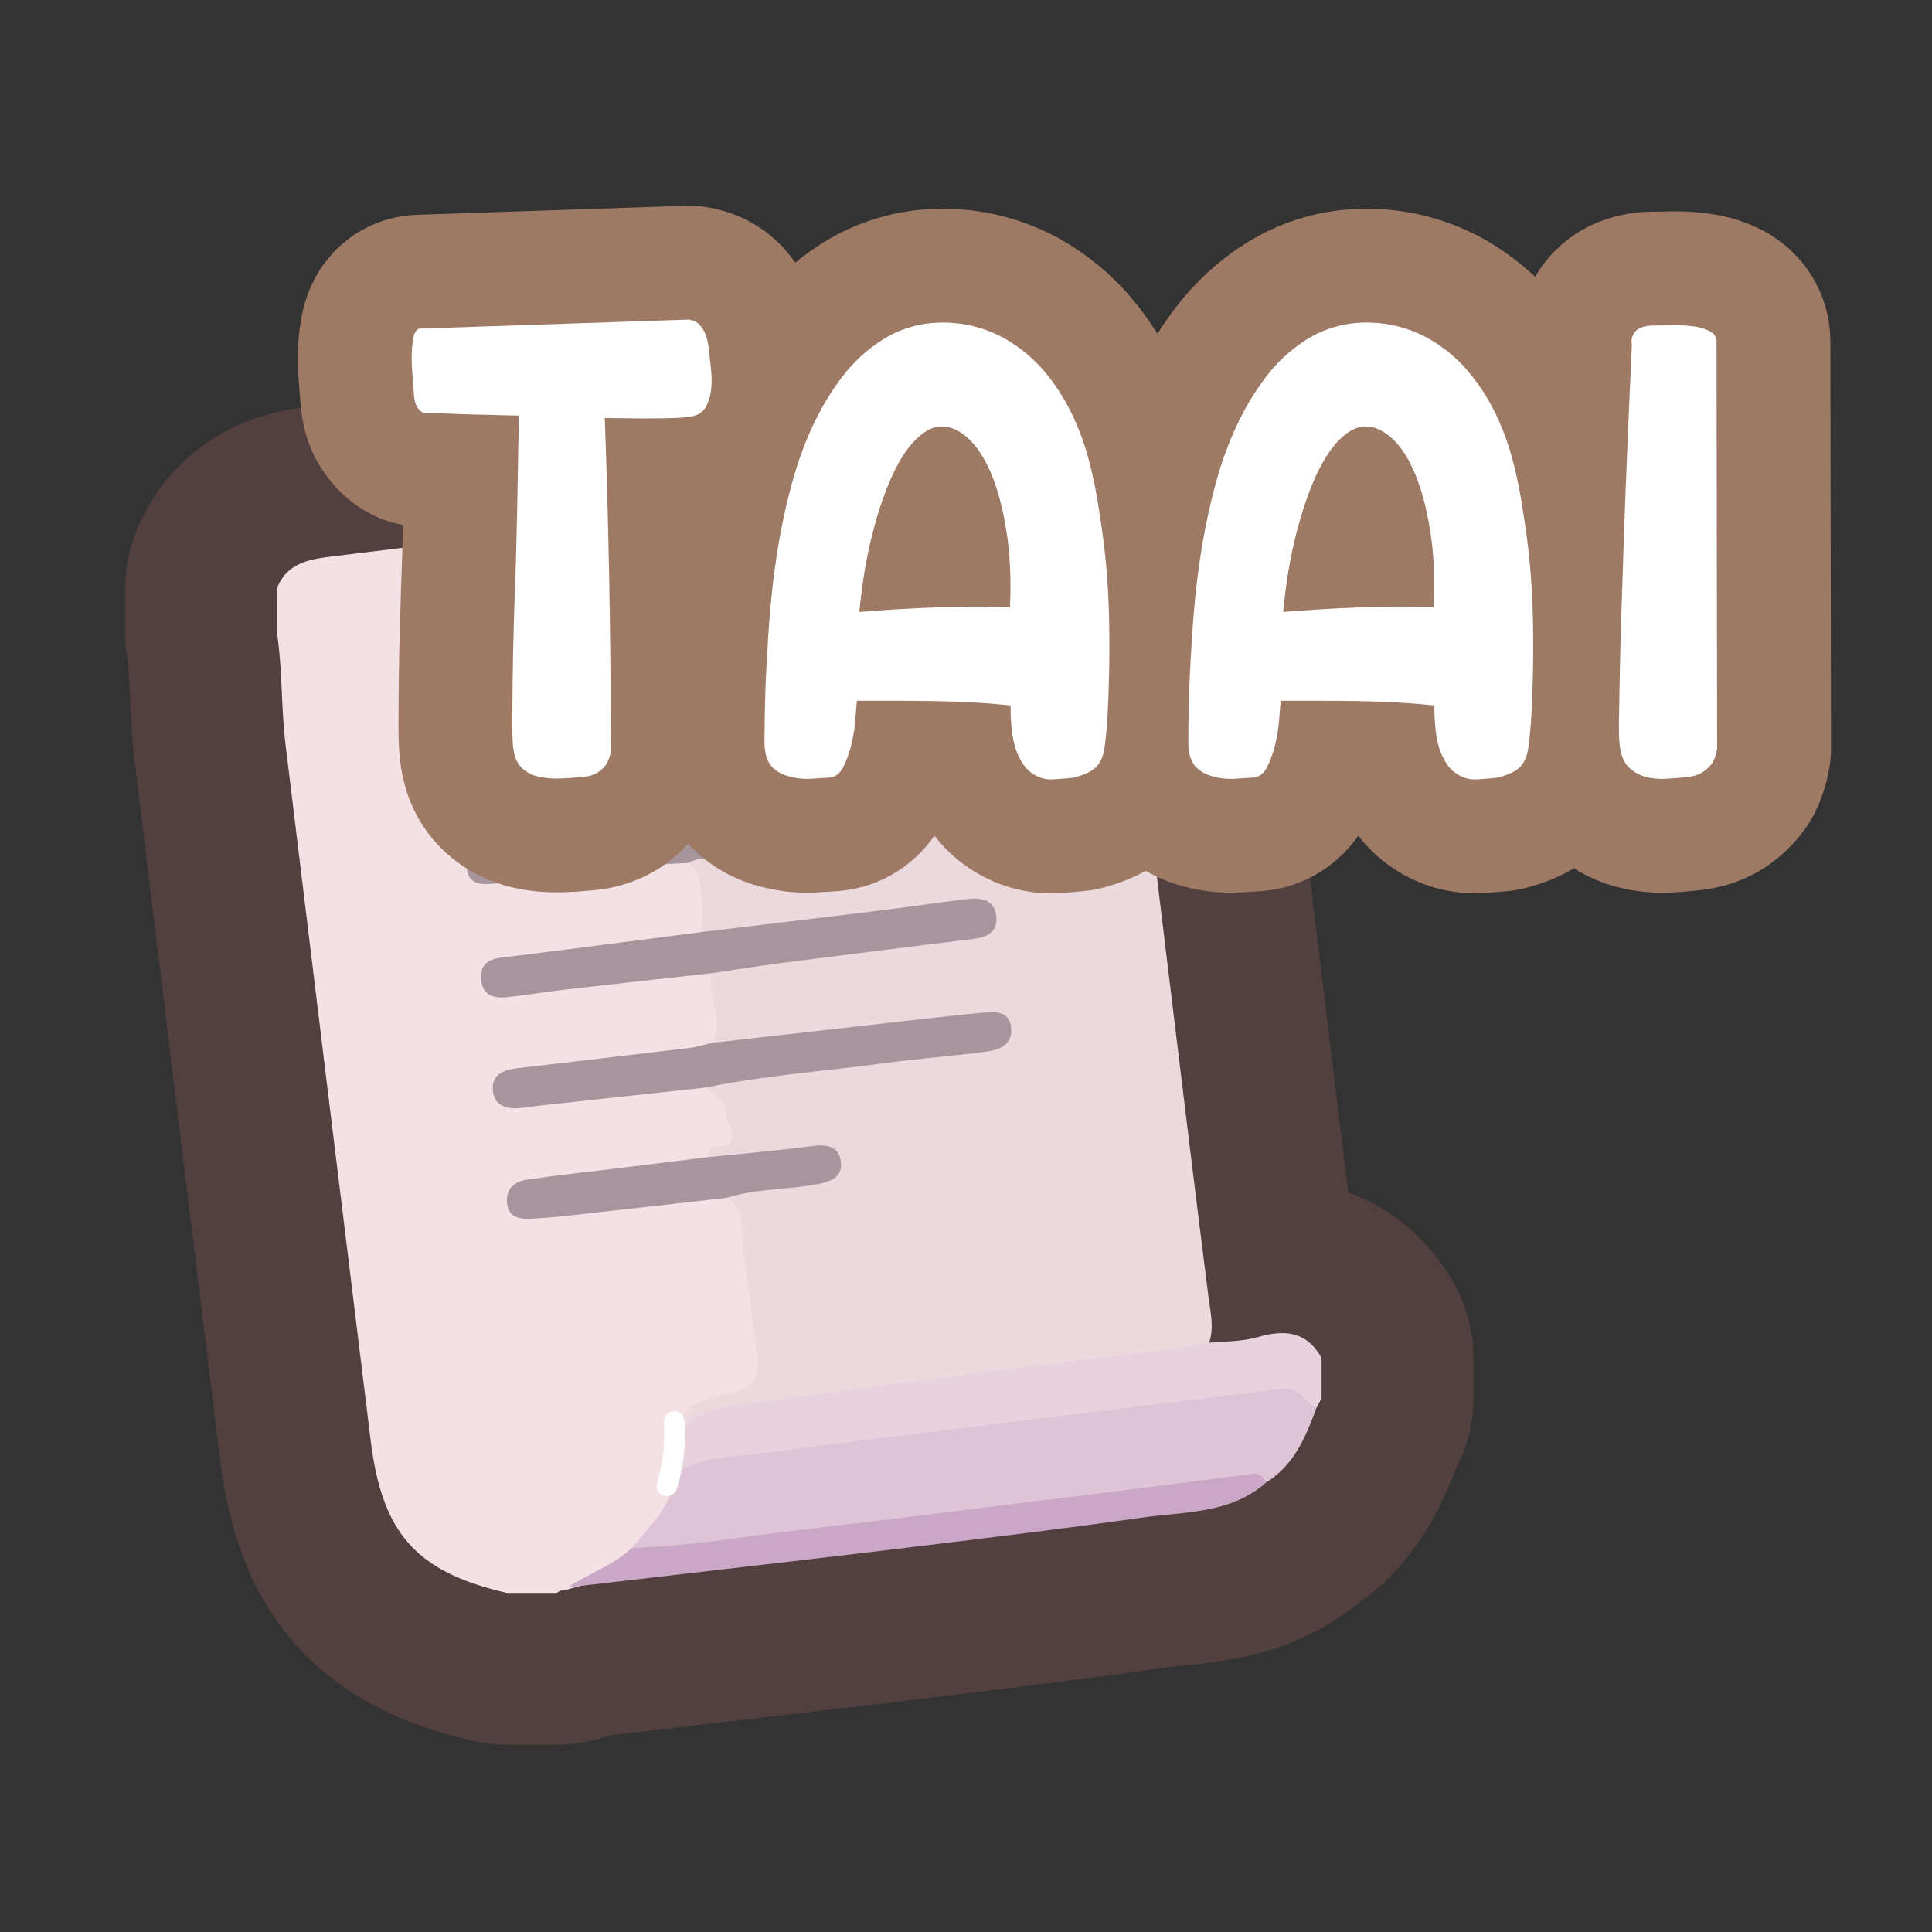 <?xml version="1.0" encoding="UTF-8"?>
<svg id="Layer_1" data-name="Layer 1" xmlns="http://www.w3.org/2000/svg" width="280" height="280" xmlns:xlink="http://www.w3.org/1999/xlink" viewBox="0 0 280 280">
  <rect x="0" y="0" width="280" height="280" fill="#333333" stroke="none"/>
  <a xlink:href="https://www.notion.so/dmmnotes/Transcripts-ba81088cb946415f86bb25a005fe4ae2?pvs=4">
    <g>
      <g>
        <path d="M153.871,68.591h1.449c4.822.534,5.669,4.175,6.166,8.005,1.333,10.277,2.484,20.576,3.765,30.86,3.337,26.782,6.476,53.588,9.874,80.363.285,2.247.871,4.519.117,6.798-1.277,1.785-3.278,1.848-5.165,2.098-19.899,2.633-39.805,5.219-59.719,7.724-4.382.551-8.401,1.615-12.01,4.142-2.163-2.855.097-4.376,1.907-5.869,1.414-1.166,3.302-1.447,5.031-1.956,2.321-.684,3.481-2.143,3.153-4.542-1.025-7.513-1.262-15.146-3.38-22.493.4-1.925,2.06-1.722,3.416-1.971,3.075-.566,6.229-.616,9.275-1.358,1.002-.244,2.456-.401,2.312-1.794-.151-1.466-1.613-1.15-2.631-1.153-3.982-.012-7.897.739-11.842,1.146-.964.099-1.919.195-2.828-.251-1.186-.95-.891-2.068.121-2.691,2.554-1.572,1.564-3.392.626-5.276-.562-1.128-1.861-2.043-.995-3.575,4.138-1.888,8.659-1.764,13.018-2.401,8.324-1.217,16.699-2.067,25.057-3.032,1.551-.179,4.091.04,3.792-2.176-.223-1.655-2.652-1.167-4.106-.988-10.499,1.291-21.025,2.35-31.507,3.778-1.896.258-3.824.708-5.579-.552-.711-3.481-1.832-6.949-.411-10.515,1.298-1.521,3.128-1.623,4.921-1.852,9.9-1.261,19.788-2.615,29.715-3.673,1.873-.2,5.171.042,4.837-2.397-.362-2.651-3.424-1.139-5.246-.944-10.284,1.102-20.528,2.536-30.789,3.832-1.535.194-3.106.593-4.566-.347-1.824-3.326-1.053-7.221-2.34-10.668.818-1.78,2.548-1.64,4.044-1.79,10.304-1.036,20.537-2.673,30.847-3.655,1.683-.16,3.35-.414,4.958-.942.724-.238,1.318-.738,1.258-1.566-.063-.872-.783-1.123-1.539-1.233-1.331-.195-2.639.031-3.955.187-11.123,1.317-22.205,2.956-33.332,4.239-1.666.192-3.358.604-4.867-.567,3.336-10.927-1.365-21.461-1.586-32.215-.01-.478-.142-.952-.203-1.43-.99-7.649-.523-8.352,7.046-10.589.705-.208,1.255-.711,1.926-.983,5.808-1.71,11.886-1.584,17.795-2.611,10.646-1.849,21.45-2.047,32.171-3.115Z" fill="none" stroke="#52403f" stroke-linecap="round" stroke-linejoin="round" stroke-width="44"/>
        <path d="M103.899,75.128c-.625,1.294-1.791,1.316-3.029,1.467-3.89.473-5.38,2.245-4.943,5.989,1.13,9.697,2.358,19.383,3.529,29.075.361,2.989.576,5.952-2.817,7.554-1.321,1.775-3.348,1.762-5.232,1.966-6.237.675-12.419,1.793-18.675,2.314-.481.04-.973.076-1.427.232-.798.274-1.713.559-1.712,1.592.001,1.16,1.023,1.194,1.836,1.309,1.687.239,3.37.07,5.049-.151,5.861-.77,11.736-1.436,17.588-2.281,1.88-.271,3.861-.71,5.468.894,2.332,1.16,1.917,3.458,2.146,5.424.175,1.501.027,3.039.022,4.561-1.583,1.914-3.918,1.674-5.999,1.952-6.459.863-12.935,1.605-19.389,2.508-.717.1-1.447.175-2.135.391-1.083.34-2.787.265-2.515,1.949.257,1.592,1.8,1.268,2.983,1.16,8.053-.737,16.07-1.795,24.1-2.745,1.533-.181,3.139-.626,4.419.751-.734,3.368,1.908,6.738-.003,10.106-.964,1.762-2.737,1.724-4.383,1.972-7.126,1.072-14.348,1.395-21.442,2.685-1.5.273-4.181-0-3.847,2.159.316,2.045,2.785,1.129,4.367,1.006,6.467-.505,12.891-1.406,19.326-2.204,1.762-.218,3.607-.611,5.115.849.981,1.167,3,1.748,2.895,3.456-.11,1.789,3.094,5.167-1.988,5.154-.258-.001-.517.98-.776,1.504-1.188,1.705-3.094,1.715-4.848,1.977-6.081.91-12.233,1.236-18.309,2.195-1.064.168-2.175.148-3.123.785-.411.276-.769.596-.783,1.129-.02.741.485,1.059,1.104,1.207,1.792.428,3.599.277,5.395.046,6.099-.783,12.201-1.536,18.303-2.286,1.76-.216,3.613-.729,5.109.82,3.037,1.767,2.009,4.871,2.393,7.472.749,5.07,1.309,10.169,2.029,15.244.448,3.159-.682,5.052-3.931,5.564-.939.148-1.841.519-2.772.738-3.066.723-4.799,2.558-4.899,5.784,1.372,1.276,1.102,2.922,1.024,4.524-.461,4.982-3.428,8.523-6.807,11.827-2.807,2.624-5.954,4.656-9.763,5.51-.579.302-1.334.064-1.841.595h-7.243c-13.02-3.005-18.078-8.483-19.747-22.075-4.129-33.627-8.255-67.255-12.34-100.888-.649-5.345-.431-10.778-1.234-16.124v-6.52c1.495-3.846,4.988-4.233,8.338-4.65,10.293-1.28,20.593-2.505,30.885-3.794,6.702-.839,13.401-1.709,20.113-2.473,1.539-.175,3.141-.576,4.414.792Z" fill="none" stroke="#52403f" stroke-linecap="round" stroke-linejoin="round" stroke-width="44"/>
        <path d="M191.537,202.607c-.251.484-.502.968-.753,1.452-9.792-2.757-19.303.64-28.857,1.639-18.83,1.968-37.608,4.484-56.407,6.776-2.477.302-4.796,1.811-7.412,1.006-.003-1.692-.006-3.384-.01-5.077,2.297-4.211,6.5-4.507,10.531-5.044,16.383-2.181,32.763-4.381,49.164-6.419,5.706-.709,11.443-1.152,17.088-2.304,2.464-.255,5.028-.164,7.369-.842,3.931-1.137,7.123-.878,9.286,3.018v5.795Z" fill="none" stroke="#52403f" stroke-linecap="round" stroke-linejoin="round" stroke-width="44"/>
        <path d="M103.166,141.04c-7.113.793-14.227,1.569-21.337,2.388-2.852.328-5.685.83-8.541,1.102-1.841.175-3.397-.355-3.558-2.608-.154-2.155.99-2.905,3.017-3.151,9.66-1.171,19.306-2.453,28.957-3.696,8.46-1.019,16.923-2.02,25.38-3.062,4.41-.544,8.806-1.193,13.216-1.731,1.959-.239,3.805.165,4.086,2.481.281,2.315-1.327,3.069-3.366,3.318-9.297,1.139-18.592,2.305-27.882,3.501-3.331.429-6.648.969-9.971,1.458Z" fill="none" stroke="#52403f" stroke-linecap="round" stroke-linejoin="round" stroke-width="44"/>
        <path d="M102.3,157.613c-8.128.882-16.255,1.762-24.383,2.648-.836.091-1.666.25-2.503.324-2.011.178-3.821-.317-3.992-2.606-.173-2.324,1.654-2.946,3.598-3.174,8.336-.975,16.674-1.938,25.006-2.942,1.059-.128,2.091-.473,3.136-.717,9.658-1.097,19.314-2.2,28.973-3.288,3.46-.39,6.92-.79,10.389-1.09,1.686-.146,3.657-.288,3.991,2.01.37,2.549-1.56,3.371-3.568,3.631-5.001.647-10.037,1.025-15.033,1.704-8.539,1.16-17.158,1.738-25.614,3.5Z" fill="none" stroke="#52403f" stroke-linecap="round" stroke-linejoin="round" stroke-width="44"/>
        <path d="M99.534,125.09c-7.442.176-14.718,1.863-22.119,2.426-2.028.154-4.047.432-6.076.573-1.749.121-3.481.089-3.689-2.311-.211-2.427,1.438-3.137,3.333-3.397,4.268-.585,8.555-1.04,12.832-1.564,4.275-.524,8.548-1.067,12.823-1.603,8.946-1.05,17.893-2.093,26.839-3.153,5.011-.594,10.016-1.246,15.03-1.81,1.943-.219,3.799.016,3.823,2.586.021,2.292-1.503,2.969-3.554,3.205-12.415,1.425-24.823,2.911-37.23,4.406-.686.083-1.342.422-2.011.643Z" fill="none" stroke="#52403f" stroke-linecap="round" stroke-linejoin="round" stroke-width="44"/>
        <path d="M105.279,173.601c-7.507.848-15.014,1.707-22.523,2.537-1.909.211-3.825.382-5.743.483-1.821.096-3.478-.222-3.548-2.551-.065-2.174,1.468-2.916,3.245-3.163,4.159-.578,8.333-1.048,12.501-1.56,4.406-.541,8.812-1.08,13.218-1.62,5.128-.532,10.269-.969,15.379-1.641,2.122-.279,3.783.073,4.059,2.306.247,2.005-1.193,2.795-3.128,3.177-4.461.882-9.085.644-13.461,2.032Z" fill="none" stroke="#52403f" stroke-linecap="round" stroke-linejoin="round" stroke-width="44"/>
        <path d="M98.108,213.48c3.678-2.483,8.033-2.277,12.131-2.834,13.376-1.818,26.787-3.377,40.185-5.03,11.857-1.463,23.717-2.907,35.573-4.383,2.363-.294,3.084,2.071,4.788,2.826-1.538,4.197-3.241,8.283-7.282,10.79-10.668.975-21.265,2.545-31.901,3.795-18.322,2.153-36.61,4.585-54.938,6.693-1.777.204-3.635.537-5.093-1.005,2.744-3.277,5.864-6.327,6.537-10.852Z" fill="none" stroke="#52403f" stroke-linecap="round" stroke-linejoin="round" stroke-width="44"/>
        <path d="M91.571,224.332c8.054-.19,15.974-1.635,23.95-2.554,8.928-1.03,17.847-2.141,26.767-3.239,8.682-1.068,17.362-2.157,26.042-3.248,4.395-.552,8.786-1.137,13.182-1.689.972-.122,1.583.425,1.992,1.248-5.192,4.595-11.833,4.212-18.045,5.099-10.911,1.558-21.859,2.87-32.801,4.207-10.827,1.323-21.665,2.553-32.498,3.82-5.948.695-11.896,1.383-17.843,2.073,3.008-2.032,6.571-3.163,9.256-5.717Z" fill="none" stroke="#52403f" stroke-linecap="round" stroke-linejoin="round" stroke-width="44"/>
      </g>
      <g>
        <path d="M153.871,68.591h1.449c4.822.534,5.669,4.175,6.166,8.005,1.333,10.277,2.484,20.576,3.765,30.86,3.337,26.782,6.476,53.588,9.874,80.363.285,2.247.871,4.519.117,6.798-1.277,1.785-3.278,1.848-5.165,2.098-19.899,2.633-39.805,5.219-59.719,7.724-4.382.551-8.401,1.615-12.01,4.142-2.163-2.855.097-4.376,1.907-5.869,1.414-1.166,3.302-1.447,5.031-1.956,2.321-.684,3.481-2.143,3.153-4.542-1.025-7.513-1.262-15.146-3.38-22.493.4-1.925,2.06-1.722,3.416-1.971,3.075-.566,6.229-.616,9.275-1.358,1.002-.244,2.456-.401,2.312-1.794-.151-1.466-1.613-1.15-2.631-1.153-3.982-.012-7.897.739-11.842,1.146-.964.099-1.919.195-2.828-.251-1.186-.95-.891-2.068.121-2.691,2.554-1.572,1.564-3.392.626-5.276-.562-1.128-1.861-2.043-.995-3.575,4.138-1.888,8.659-1.764,13.018-2.401,8.324-1.217,16.699-2.067,25.057-3.032,1.551-.179,4.091.04,3.792-2.176-.223-1.655-2.652-1.167-4.106-.988-10.499,1.291-21.025,2.35-31.507,3.778-1.896.258-3.824.708-5.579-.552-.711-3.481-1.832-6.949-.411-10.515,1.298-1.521,3.128-1.623,4.921-1.852,9.9-1.261,19.788-2.615,29.715-3.673,1.873-.2,5.171.042,4.837-2.397-.362-2.651-3.424-1.139-5.246-.944-10.284,1.102-20.528,2.536-30.789,3.832-1.535.194-3.106.593-4.566-.347-1.824-3.326-1.053-7.221-2.34-10.668.818-1.78,2.548-1.64,4.044-1.79,10.304-1.036,20.537-2.673,30.847-3.655,1.683-.16,3.35-.414,4.958-.942.724-.238,1.318-.738,1.258-1.566-.063-.872-.783-1.123-1.539-1.233-1.331-.195-2.639.031-3.955.187-11.123,1.317-22.205,2.956-33.332,4.239-1.666.192-3.358.604-4.867-.567,3.336-10.927-1.365-21.461-1.586-32.215-.01-.478-.142-.952-.203-1.43-.99-7.649-.523-8.352,7.046-10.589.705-.208,1.255-.711,1.926-.983,5.808-1.71,11.886-1.584,17.795-2.611,10.646-1.849,21.45-2.047,32.171-3.115Z" fill="#ebd9de" stroke-width="0"/>
        <path d="M103.899,75.128c-.625,1.294-1.791,1.316-3.029,1.467-3.89.473-5.38,2.245-4.943,5.989,1.13,9.697,2.358,19.383,3.529,29.075.361,2.989.576,5.952-2.817,7.554-1.321,1.775-3.348,1.762-5.232,1.966-6.237.675-12.419,1.793-18.675,2.314-.481.04-.973.076-1.427.232-.798.274-1.713.559-1.712,1.592.001,1.16,1.023,1.194,1.836,1.309,1.687.239,3.37.07,5.049-.151,5.861-.77,11.736-1.436,17.588-2.281,1.88-.271,3.861-.71,5.468.894,2.332,1.16,1.917,3.458,2.146,5.424.175,1.501.027,3.039.022,4.561-1.583,1.914-3.918,1.674-5.999,1.952-6.459.863-12.935,1.605-19.389,2.508-.717.1-1.447.175-2.135.391-1.083.34-2.787.265-2.515,1.949.257,1.592,1.8,1.268,2.983,1.16,8.053-.737,16.07-1.795,24.1-2.745,1.533-.181,3.139-.626,4.419.751-.734,3.368,1.908,6.738-.003,10.106-.964,1.762-2.737,1.724-4.383,1.972-7.126,1.072-14.348,1.395-21.442,2.685-1.5.273-4.181-0-3.847,2.159.316,2.045,2.785,1.129,4.367,1.006,6.467-.505,12.891-1.406,19.326-2.204,1.762-.218,3.607-.611,5.115.849.981,1.167,3,1.748,2.895,3.456-.11,1.789,3.094,5.167-1.988,5.154-.258-.001-.517.98-.776,1.504-1.188,1.705-3.094,1.715-4.848,1.977-6.081.91-12.233,1.236-18.309,2.195-1.064.168-2.175.148-3.123.785-.411.276-.769.596-.783,1.129-.02.741.485,1.059,1.104,1.207,1.792.428,3.599.277,5.395.046,6.099-.783,12.201-1.536,18.303-2.286,1.76-.216,3.613-.729,5.109.82,3.037,1.767,2.009,4.871,2.393,7.472.749,5.07,1.309,10.169,2.029,15.244.448,3.159-.682,5.052-3.931,5.564-.939.148-1.841.519-2.772.738-3.066.723-4.799,2.558-4.899,5.784,1.372,1.276,1.102,2.922,1.024,4.524-.461,4.982-3.428,8.523-6.807,11.827-2.807,2.624-5.954,4.656-9.763,5.51-.579.302-1.334.064-1.841.595h-7.243c-13.02-3.005-18.078-8.483-19.747-22.075-4.129-33.627-8.255-67.255-12.34-100.888-.649-5.345-.431-10.778-1.234-16.124v-6.52c1.495-3.846,4.988-4.233,8.338-4.65,10.293-1.28,20.593-2.505,30.885-3.794,6.702-.839,13.401-1.709,20.113-2.473,1.539-.175,3.141-.576,4.414.792Z" fill="#f4e1e5" stroke-width="0"/>
        <path d="M191.537,202.607c-.251.484-.502.968-.753,1.452-9.792-2.757-19.303.64-28.857,1.639-18.83,1.968-37.608,4.484-56.407,6.776-2.477.302-4.796,1.811-7.412,1.006-.003-1.692-.006-3.384-.01-5.077,2.297-4.211,6.5-4.507,10.531-5.044,16.383-2.181,32.763-4.381,49.164-6.419,5.706-.709,11.443-1.152,17.088-2.304,2.464-.255,5.028-.164,7.369-.842,3.931-1.137,7.123-.878,9.286,3.018v5.795Z" fill="#e8d2de" stroke-width="0"/>
        <path d="M103.166,141.04c-7.113.793-14.227,1.569-21.337,2.388-2.852.328-5.685.83-8.541,1.102-1.841.175-3.397-.355-3.558-2.608-.154-2.155.99-2.905,3.017-3.151,9.66-1.171,19.306-2.453,28.957-3.696,8.46-1.019,16.923-2.02,25.38-3.062,4.41-.544,8.806-1.193,13.216-1.731,1.959-.239,3.805.165,4.086,2.481.281,2.315-1.327,3.069-3.366,3.318-9.297,1.139-18.592,2.305-27.882,3.501-3.331.429-6.648.969-9.971,1.458Z" fill="#a6959c" stroke-width="0"/>
        <path d="M102.3,157.613c-8.128.882-16.255,1.762-24.383,2.648-.836.091-1.666.25-2.503.324-2.011.178-3.821-.317-3.992-2.606-.173-2.324,1.654-2.946,3.598-3.174,8.336-.975,16.674-1.938,25.006-2.942,1.059-.128,2.091-.473,3.136-.717,9.658-1.097,19.314-2.2,28.973-3.288,3.46-.39,6.92-.79,10.389-1.09,1.686-.146,3.657-.288,3.991,2.01.37,2.549-1.56,3.371-3.568,3.631-5.001.647-10.037,1.025-15.033,1.704-8.539,1.16-17.158,1.738-25.614,3.5Z" fill="#a6959c" stroke-width="0"/>
        <path d="M99.534,125.09c-7.442.176-14.718,1.863-22.119,2.426-2.028.154-4.047.432-6.076.573-1.749.121-3.481.089-3.689-2.311-.211-2.427,1.438-3.137,3.333-3.397,4.268-.585,8.555-1.04,12.832-1.564,4.275-.524,8.548-1.067,12.823-1.603,8.946-1.05,17.893-2.093,26.839-3.153,5.011-.594,10.016-1.246,15.03-1.81,1.943-.219,3.799.016,3.823,2.586.021,2.292-1.503,2.969-3.554,3.205-12.415,1.425-24.823,2.911-37.23,4.406-.686.083-1.342.422-2.011.643Z" fill="#a6959c" stroke-width="0"/>
        <path d="M105.279,173.601c-7.507.848-15.014,1.707-22.523,2.537-1.909.211-3.825.382-5.743.483-1.821.096-3.478-.222-3.548-2.551-.065-2.174,1.468-2.916,3.245-3.163,4.159-.578,8.333-1.048,12.501-1.56,4.406-.541,8.812-1.08,13.218-1.62,5.128-.532,10.269-.969,15.379-1.641,2.122-.279,3.783.073,4.059,2.306.247,2.005-1.193,2.795-3.128,3.177-4.461.882-9.085.644-13.461,2.032Z" fill="#a6959c" stroke-width="0"/>
        <path d="M98.108,213.48c3.678-2.483,8.033-2.277,12.131-2.834,13.376-1.818,26.787-3.377,40.185-5.03,11.857-1.463,23.717-2.907,35.573-4.383,2.363-.294,3.084,2.071,4.788,2.826-1.538,4.197-3.241,8.283-7.282,10.79-10.668.975-21.265,2.545-31.901,3.795-18.322,2.153-36.61,4.585-54.938,6.693-1.777.204-3.635.537-5.093-1.005,2.744-3.277,5.864-6.327,6.537-10.852Z" fill="#dec4d6" stroke-width="0"/>
        <path d="M91.571,224.332c8.054-.19,15.974-1.635,23.95-2.554,8.928-1.03,17.847-2.141,26.767-3.239,8.682-1.068,17.362-2.157,26.042-3.248,4.395-.552,8.786-1.137,13.182-1.689.972-.122,1.583.425,1.992,1.248-5.192,4.595-11.833,4.212-18.045,5.099-10.911,1.558-21.859,2.87-32.801,4.207-10.827,1.323-21.665,2.553-32.498,3.82-5.948.695-11.896,1.383-17.843,2.073,3.008-2.032,6.571-3.163,9.256-5.717Z" fill="#caa7c7" stroke-width="0"/>
      </g>
    </g>
  </a>
  <g>
    <g>
      <path d="M102.703,50.405c.115.987.23,2.031.348,3.133.115,1.102.115,2.117,0,3.045-.117.928-.378,1.739-.783,2.436-.406.696-1.044,1.131-1.914,1.305-.639.175-2.131.276-4.48.305-2.349.03-5.089.015-8.222-.043.29,8.12.508,16.182.653,24.186.144,8.004.217,16.066.217,24.187-.116.639-.319,1.218-.608,1.739-.291.465-.727.886-1.306,1.262-.58.378-1.363.594-2.349.652-1.044.116-2.103.188-3.176.218-1.073.028-2.074-.059-3.001-.261-.929-.204-1.727-.609-2.393-1.219-.668-.608-1.088-1.492-1.262-2.653-.117-.579-.174-1.769-.174-3.566s.014-3.959.043-6.481c.029-2.523.087-5.292.175-8.309.087-3.016.188-6.061.304-9.136.116-4.232.203-8.234.262-12.006.057-3.77.115-6.756.174-8.961-1.857-.057-3.582-.101-5.177-.13-1.596-.029-3.001-.072-4.22-.131-1.45-.057-2.755-.087-3.915-.087-.348.059-.639-.028-.87-.261-.232-.175-.449-.436-.652-.783-.204-.348-.334-.927-.392-1.74-.058-.812-.13-1.754-.217-2.827s-.117-2.102-.087-3.089c.028-.985.13-1.827.304-2.522.175-.696.492-1.044.957-1.044l38.89-1.306c.463.059.898.232,1.305.522.348.291.666.711.957,1.262.289.552.492,1.319.609,2.305Z" fill="#231f20" stroke-width="0"/>
      <path d="M145.681,49.1c2.203,1.276,4.089,2.843,5.655,4.698,1.565,1.856,2.884,3.887,3.958,6.09,1.072,2.205,1.928,4.539,2.566,7.004.638,2.466,1.131,4.945,1.479,7.438.812,4.93,1.274,9.918,1.392,14.964.115,5.046.028,10.122-.261,15.225-.117,1.45-.232,2.64-.349,3.567s-.334,1.683-.652,2.262c-.319.58-.77,1.044-1.349,1.392-.58.349-1.392.666-2.436.957-.987.116-2.016.203-3.089.262-1.073.057-2.074-.232-3.001-.87-.87-.579-1.596-1.566-2.175-2.958-.581-1.393-.9-3.394-.957-6.003v-.87c-1.451-.174-3.176-.318-5.177-.436-2.001-.115-4.046-.188-6.134-.217s-4.104-.044-6.046-.044h-4.916c-.059.522-.131,1.392-.218,2.61-.087,1.218-.275,2.436-.565,3.653-.291,1.219-.682,2.321-1.174,3.307-.494.986-1.175,1.507-2.045,1.565-.812.058-1.74.116-2.784.175-1.044.057-2.06-.059-3.045-.349-.986-.23-1.813-.696-2.479-1.392-.667-.696-1.03-1.797-1.087-3.307,0-1.797.028-3.856.087-6.177.057-2.319.174-4.842.348-7.568.115-2.263.305-4.742.565-7.439.261-2.696.638-5.466,1.131-8.308.492-2.842,1.131-5.684,1.914-8.526.783-2.841,1.769-5.538,2.958-8.091,1.188-2.552,2.595-4.9,4.22-7.047,1.623-2.146,3.567-3.944,5.829-5.395,2.667-1.682,5.597-2.522,8.787-2.522,3.188,0,6.205.782,9.048,2.349ZM124.539,88.685c3.654-.289,7.294-.507,10.919-.652,3.624-.145,7.265-.159,10.919-.044.174-4.117,0-7.8-.522-11.049-.521-3.247-1.248-5.988-2.175-8.222-.929-2.231-2.031-3.943-3.307-5.133-1.276-1.188-2.581-1.783-3.914-1.783-1.161,0-2.364.596-3.611,1.783-1.247,1.189-2.407,2.93-3.479,5.22-1.074,2.292-2.045,5.12-2.915,8.483-.869,3.364-1.509,7.163-1.914,11.396Z" fill="#231f20" stroke-width="0"/>
      <path d="M207.102,49.1c2.204,1.276,4.089,2.843,5.655,4.698,1.566,1.856,2.885,3.887,3.959,6.09,1.072,2.205,1.927,4.539,2.566,7.004.638,2.466,1.131,4.945,1.479,7.438.812,4.93,1.275,9.918,1.393,14.964.115,5.046.028,10.122-.262,15.225-.116,1.45-.232,2.64-.348,3.567-.117.928-.334,1.683-.652,2.262-.319.58-.77,1.044-1.349,1.392-.58.349-1.392.666-2.437.957-.986.116-2.016.203-3.088.262-1.074.057-2.074-.232-3.002-.87-.87-.579-1.596-1.566-2.175-2.958-.58-1.393-.899-3.394-.957-6.003v-.87c-1.45-.174-3.176-.318-5.177-.436-2.001-.115-4.045-.188-6.133-.217s-4.104-.044-6.047-.044h-4.915c-.059.522-.131,1.392-.218,2.61-.087,1.218-.276,2.436-.565,3.653-.291,1.219-.683,2.321-1.175,3.307-.493.986-1.175,1.507-2.044,1.565-.813.058-1.74.116-2.784.175-1.044.057-2.06-.059-3.045-.349-.987-.23-1.813-.696-2.479-1.392-.668-.696-1.03-1.797-1.088-3.307,0-1.797.028-3.856.087-6.177.058-2.319.174-4.842.349-7.568.115-2.263.304-4.742.565-7.439.261-2.696.637-5.466,1.131-8.308.492-2.842,1.131-5.684,1.914-8.526.782-2.841,1.769-5.538,2.958-8.091,1.188-2.552,2.595-4.9,4.219-7.047,1.623-2.146,3.567-3.944,5.829-5.395,2.667-1.682,5.597-2.522,8.787-2.522,3.189,0,6.206.782,9.048,2.349ZM185.961,88.685c3.654-.289,7.293-.507,10.919-.652,3.624-.145,7.264-.159,10.918-.044.174-4.117,0-7.8-.521-11.049-.522-3.247-1.248-5.988-2.176-8.222-.928-2.231-2.03-3.943-3.306-5.133-1.276-1.188-2.581-1.783-3.915-1.783-1.161,0-2.364.596-3.61,1.783-1.248,1.189-2.407,2.93-3.48,5.22-1.073,2.292-2.044,5.12-2.914,8.483-.87,3.364-1.509,7.163-1.914,11.396Z" fill="#231f20" stroke-width="0"/>
      <path d="M248.861,108.521c-.117.696-.319,1.335-.609,1.914-.291.465-.726.913-1.305,1.349-.58.435-1.363.71-2.349.826-1.044.116-2.104.203-3.176.262-1.074.057-2.074-.044-3.002-.305-.928-.262-1.726-.725-2.393-1.393-.667-.666-1.087-1.666-1.261-3.001-.117-.638-.161-1.972-.131-4.002.028-2.03.072-4.466.131-7.309.057-2.841.144-5.973.261-9.396.115-3.422.231-6.873.348-10.354.29-8.178.666-17.226,1.131-27.144-.116-.522-.058-.985.175-1.393.115-.348.376-.652.782-.913.405-.261,1.015-.42,1.827-.479.812,0,1.754-.014,2.828-.043,1.072-.029,2.102.015,3.088.13.985.117,1.827.349,2.523.696s1.044.87,1.044,1.565l.087,58.986Z" fill="#231f20" stroke-width="0"/>
    </g>
    <g>
      <path d="M102.703,50.405c.115.987.23,2.031.348,3.133.115,1.102.115,2.117,0,3.045-.117.928-.378,1.739-.783,2.436-.406.696-1.044,1.131-1.914,1.305-.639.175-2.131.276-4.48.305-2.349.03-5.089.015-8.222-.043.29,8.12.508,16.182.653,24.186.144,8.004.217,16.066.217,24.187-.116.639-.319,1.218-.608,1.739-.291.465-.727.886-1.306,1.262-.58.378-1.363.594-2.349.652-1.044.116-2.103.188-3.176.218-1.073.028-2.074-.059-3.001-.261-.929-.204-1.727-.609-2.393-1.219-.668-.608-1.088-1.492-1.262-2.653-.117-.579-.174-1.769-.174-3.566s.014-3.959.043-6.481c.029-2.523.087-5.292.175-8.309.087-3.016.188-6.061.304-9.136.116-4.232.203-8.234.262-12.006.057-3.77.115-6.756.174-8.961-1.857-.057-3.582-.101-5.177-.13-1.596-.029-3.001-.072-4.22-.131-1.45-.057-2.755-.087-3.915-.087-.348.059-.639-.028-.87-.261-.232-.175-.449-.436-.652-.783-.204-.348-.334-.927-.392-1.74-.058-.812-.13-1.754-.217-2.827s-.117-2.102-.087-3.089c.028-.985.13-1.827.304-2.522.175-.696.492-1.044.957-1.044l38.89-1.306c.463.059.898.232,1.305.522.348.291.666.711.957,1.262.289.552.492,1.319.609,2.305Z" fill="none" stroke="#9e7964" stroke-linecap="round" stroke-linejoin="round" stroke-width="33"/>
      <path d="M145.681,49.1c2.203,1.276,4.089,2.843,5.655,4.698,1.565,1.856,2.884,3.887,3.958,6.09,1.072,2.205,1.928,4.539,2.566,7.004.638,2.466,1.131,4.945,1.479,7.438.812,4.93,1.274,9.918,1.392,14.964.115,5.046.028,10.122-.261,15.225-.117,1.45-.232,2.64-.349,3.567s-.334,1.683-.652,2.262c-.319.58-.77,1.044-1.349,1.392-.58.349-1.392.666-2.436.957-.987.116-2.016.203-3.089.262-1.073.057-2.074-.232-3.001-.87-.87-.579-1.596-1.566-2.175-2.958-.581-1.393-.9-3.394-.957-6.003v-.87c-1.451-.174-3.176-.318-5.177-.436-2.001-.115-4.046-.188-6.134-.217s-4.104-.044-6.046-.044h-4.916c-.059.522-.131,1.392-.218,2.61-.087,1.218-.275,2.436-.565,3.653-.291,1.219-.682,2.321-1.174,3.307-.494.986-1.175,1.507-2.045,1.565-.812.058-1.74.116-2.784.175-1.044.057-2.06-.059-3.045-.349-.986-.23-1.813-.696-2.479-1.392-.667-.696-1.03-1.797-1.087-3.307,0-1.797.028-3.856.087-6.177.057-2.319.174-4.842.348-7.568.115-2.263.305-4.742.565-7.439.261-2.696.638-5.466,1.131-8.308.492-2.842,1.131-5.684,1.914-8.526.783-2.841,1.769-5.538,2.958-8.091,1.188-2.552,2.595-4.9,4.22-7.047,1.623-2.146,3.567-3.944,5.829-5.395,2.667-1.682,5.597-2.522,8.787-2.522,3.188,0,6.205.782,9.048,2.349ZM124.539,88.685c3.654-.289,7.294-.507,10.919-.652,3.624-.145,7.265-.159,10.919-.044.174-4.117,0-7.8-.522-11.049-.521-3.247-1.248-5.988-2.175-8.222-.929-2.231-2.031-3.943-3.307-5.133-1.276-1.188-2.581-1.783-3.914-1.783-1.161,0-2.364.596-3.611,1.783-1.247,1.189-2.407,2.93-3.479,5.22-1.074,2.292-2.045,5.12-2.915,8.483-.869,3.364-1.509,7.163-1.914,11.396Z" fill="none" stroke="#9e7964" stroke-linecap="round" stroke-linejoin="round" stroke-width="33"/>
      <path d="M207.102,49.1c2.204,1.276,4.089,2.843,5.655,4.698,1.566,1.856,2.885,3.887,3.959,6.09,1.072,2.205,1.927,4.539,2.566,7.004.638,2.466,1.131,4.945,1.479,7.438.812,4.93,1.275,9.918,1.393,14.964.115,5.046.028,10.122-.262,15.225-.116,1.45-.232,2.64-.348,3.567-.117.928-.334,1.683-.652,2.262-.319.58-.77,1.044-1.349,1.392-.58.349-1.392.666-2.437.957-.986.116-2.016.203-3.088.262-1.074.057-2.074-.232-3.002-.87-.87-.579-1.596-1.566-2.175-2.958-.58-1.393-.899-3.394-.957-6.003v-.87c-1.45-.174-3.176-.318-5.177-.436-2.001-.115-4.045-.188-6.133-.217s-4.104-.044-6.047-.044h-4.915c-.059.522-.131,1.392-.218,2.61-.087,1.218-.276,2.436-.565,3.653-.291,1.219-.683,2.321-1.175,3.307-.493.986-1.175,1.507-2.044,1.565-.813.058-1.74.116-2.784.175-1.044.057-2.06-.059-3.045-.349-.987-.23-1.813-.696-2.479-1.392-.668-.696-1.03-1.797-1.088-3.307,0-1.797.028-3.856.087-6.177.058-2.319.174-4.842.349-7.568.115-2.263.304-4.742.565-7.439.261-2.696.637-5.466,1.131-8.308.492-2.842,1.131-5.684,1.914-8.526.782-2.841,1.769-5.538,2.958-8.091,1.188-2.552,2.595-4.9,4.219-7.047,1.623-2.146,3.567-3.944,5.829-5.395,2.667-1.682,5.597-2.522,8.787-2.522,3.189,0,6.206.782,9.048,2.349ZM185.961,88.685c3.654-.289,7.293-.507,10.919-.652,3.624-.145,7.264-.159,10.918-.044.174-4.117,0-7.8-.521-11.049-.522-3.247-1.248-5.988-2.176-8.222-.928-2.231-2.03-3.943-3.306-5.133-1.276-1.188-2.581-1.783-3.915-1.783-1.161,0-2.364.596-3.61,1.783-1.248,1.189-2.407,2.93-3.48,5.22-1.073,2.292-2.044,5.12-2.914,8.483-.87,3.364-1.509,7.163-1.914,11.396Z" fill="none" stroke="#9e7964" stroke-linecap="round" stroke-linejoin="round" stroke-width="33"/>
      <path d="M248.861,108.521c-.117.696-.319,1.335-.609,1.914-.291.465-.726.913-1.305,1.349-.58.435-1.363.71-2.349.826-1.044.116-2.104.203-3.176.262-1.074.057-2.074-.044-3.002-.305-.928-.262-1.726-.725-2.393-1.393-.667-.666-1.087-1.666-1.261-3.001-.117-.638-.161-1.972-.131-4.002.028-2.03.072-4.466.131-7.309.057-2.841.144-5.973.261-9.396.115-3.422.231-6.873.348-10.354.29-8.178.666-17.226,1.131-27.144-.116-.522-.058-.985.175-1.393.115-.348.376-.652.782-.913.405-.261,1.015-.42,1.827-.479.812,0,1.754-.014,2.828-.043,1.072-.029,2.102.015,3.088.13.985.117,1.827.349,2.523.696s1.044.87,1.044,1.565l.087,58.986Z" fill="none" stroke="#9e7964" stroke-linecap="round" stroke-linejoin="round" stroke-width="33"/>
    </g>
    <g>
      <path d="M102.703,50.405c.115.987.23,2.031.348,3.133.115,1.102.115,2.117,0,3.045-.117.928-.378,1.739-.783,2.436-.406.696-1.044,1.131-1.914,1.305-.639.175-2.131.276-4.48.305-2.349.03-5.089.015-8.222-.043.29,8.12.508,16.182.653,24.186.144,8.004.217,16.066.217,24.187-.116.639-.319,1.218-.608,1.739-.291.465-.727.886-1.306,1.262-.58.378-1.363.594-2.349.652-1.044.116-2.103.188-3.176.218-1.073.028-2.074-.059-3.001-.261-.929-.204-1.727-.609-2.393-1.219-.668-.608-1.088-1.492-1.262-2.653-.117-.579-.174-1.769-.174-3.566s.014-3.959.043-6.481c.029-2.523.087-5.292.175-8.309.087-3.016.188-6.061.304-9.136.116-4.232.203-8.234.262-12.006.057-3.77.115-6.756.174-8.961-1.857-.057-3.582-.101-5.177-.13-1.596-.029-3.001-.072-4.22-.131-1.45-.057-2.755-.087-3.915-.087-.348.059-.639-.028-.87-.261-.232-.175-.449-.436-.652-.783-.204-.348-.334-.927-.392-1.74-.058-.812-.13-1.754-.217-2.827s-.117-2.102-.087-3.089c.028-.985.13-1.827.304-2.522.175-.696.492-1.044.957-1.044l38.89-1.306c.463.059.898.232,1.305.522.348.291.666.711.957,1.262.289.552.492,1.319.609,2.305Z" fill="#fff" stroke-width="0"/>
      <path d="M145.681,49.1c2.203,1.276,4.089,2.843,5.655,4.698,1.565,1.856,2.884,3.887,3.958,6.09,1.072,2.205,1.928,4.539,2.566,7.004.638,2.466,1.131,4.945,1.479,7.438.812,4.93,1.274,9.918,1.392,14.964.115,5.046.028,10.122-.261,15.225-.117,1.45-.232,2.64-.349,3.567s-.334,1.683-.652,2.262c-.319.58-.77,1.044-1.349,1.392-.58.349-1.392.666-2.436.957-.987.116-2.016.203-3.089.262-1.073.057-2.074-.232-3.001-.87-.87-.579-1.596-1.566-2.175-2.958-.581-1.393-.9-3.394-.957-6.003v-.87c-1.451-.174-3.176-.318-5.177-.436-2.001-.115-4.046-.188-6.134-.217s-4.104-.044-6.046-.044h-4.916c-.059.522-.131,1.392-.218,2.61-.087,1.218-.275,2.436-.565,3.653-.291,1.219-.682,2.321-1.174,3.307-.494.986-1.175,1.507-2.045,1.565-.812.058-1.74.116-2.784.175-1.044.057-2.06-.059-3.045-.349-.986-.23-1.813-.696-2.479-1.392-.667-.696-1.03-1.797-1.087-3.307,0-1.797.028-3.856.087-6.177.057-2.319.174-4.842.348-7.568.115-2.263.305-4.742.565-7.439.261-2.696.638-5.466,1.131-8.308.492-2.842,1.131-5.684,1.914-8.526.783-2.841,1.769-5.538,2.958-8.091,1.188-2.552,2.595-4.9,4.22-7.047,1.623-2.146,3.567-3.944,5.829-5.395,2.667-1.682,5.597-2.522,8.787-2.522,3.188,0,6.205.782,9.048,2.349ZM124.539,88.685c3.654-.289,7.294-.507,10.919-.652,3.624-.145,7.265-.159,10.919-.044.174-4.117,0-7.8-.522-11.049-.521-3.247-1.248-5.988-2.175-8.222-.929-2.231-2.031-3.943-3.307-5.133-1.276-1.188-2.581-1.783-3.914-1.783-1.161,0-2.364.596-3.611,1.783-1.247,1.189-2.407,2.93-3.479,5.22-1.074,2.292-2.045,5.12-2.915,8.483-.869,3.364-1.509,7.163-1.914,11.396Z" fill="#fff" stroke-width="0"/>
      <path d="M207.102,49.1c2.204,1.276,4.089,2.843,5.655,4.698,1.566,1.856,2.885,3.887,3.959,6.09,1.072,2.205,1.927,4.539,2.566,7.004.638,2.466,1.131,4.945,1.479,7.438.812,4.93,1.275,9.918,1.393,14.964.115,5.046.028,10.122-.262,15.225-.116,1.45-.232,2.64-.348,3.567-.117.928-.334,1.683-.652,2.262-.319.58-.77,1.044-1.349,1.392-.58.349-1.392.666-2.437.957-.986.116-2.016.203-3.088.262-1.074.057-2.074-.232-3.002-.87-.87-.579-1.596-1.566-2.175-2.958-.58-1.393-.899-3.394-.957-6.003v-.87c-1.45-.174-3.176-.318-5.177-.436-2.001-.115-4.045-.188-6.133-.217s-4.104-.044-6.047-.044h-4.915c-.059.522-.131,1.392-.218,2.61-.087,1.218-.276,2.436-.565,3.653-.291,1.219-.683,2.321-1.175,3.307-.493.986-1.175,1.507-2.044,1.565-.813.058-1.74.116-2.784.175-1.044.057-2.06-.059-3.045-.349-.987-.23-1.813-.696-2.479-1.392-.668-.696-1.03-1.797-1.088-3.307,0-1.797.028-3.856.087-6.177.058-2.319.174-4.842.349-7.568.115-2.263.304-4.742.565-7.439.261-2.696.637-5.466,1.131-8.308.492-2.842,1.131-5.684,1.914-8.526.782-2.841,1.769-5.538,2.958-8.091,1.188-2.552,2.595-4.9,4.219-7.047,1.623-2.146,3.567-3.944,5.829-5.395,2.667-1.682,5.597-2.522,8.787-2.522,3.189,0,6.206.782,9.048,2.349ZM185.961,88.685c3.654-.289,7.293-.507,10.919-.652,3.624-.145,7.264-.159,10.918-.044.174-4.117,0-7.8-.521-11.049-.522-3.247-1.248-5.988-2.176-8.222-.928-2.231-2.03-3.943-3.306-5.133-1.276-1.188-2.581-1.783-3.915-1.783-1.161,0-2.364.596-3.61,1.783-1.248,1.189-2.407,2.93-3.48,5.22-1.073,2.292-2.044,5.12-2.914,8.483-.87,3.364-1.509,7.163-1.914,11.396Z" fill="#fff" stroke-width="0"/>
      <path d="M248.861,108.521c-.117.696-.319,1.335-.609,1.914-.291.465-.726.913-1.305,1.349-.58.435-1.363.71-2.349.826-1.044.116-2.104.203-3.176.262-1.074.057-2.074-.044-3.002-.305-.928-.262-1.726-.725-2.393-1.393-.667-.666-1.087-1.666-1.261-3.001-.117-.638-.161-1.972-.131-4.002.028-2.03.072-4.466.131-7.309.057-2.841.144-5.973.261-9.396.115-3.422.231-6.873.348-10.354.29-8.178.666-17.226,1.131-27.144-.116-.522-.058-.985.175-1.393.115-.348.376-.652.782-.913.405-.261,1.015-.42,1.827-.479.812,0,1.754-.014,2.828-.043,1.072-.029,2.102.015,3.088.13.985.117,1.827.349,2.523.696s1.044.87,1.044,1.565l.087,58.986Z" fill="#fff" stroke-width="0"/>
    </g>
  </g>
  <path d="M96.212,206.025c.21,3.121-.104,5.932-.996,8.901-.226.751.27,1.668,1.048,1.845.808.184,1.603-.243,1.845-1.048.941-3.129,1.323-6.438,1.103-9.698-.053-.781-.652-1.538-1.5-1.5-.768.034-1.556.662-1.5,1.5h0Z" fill="#fff" stroke-width="0"/>
</svg>